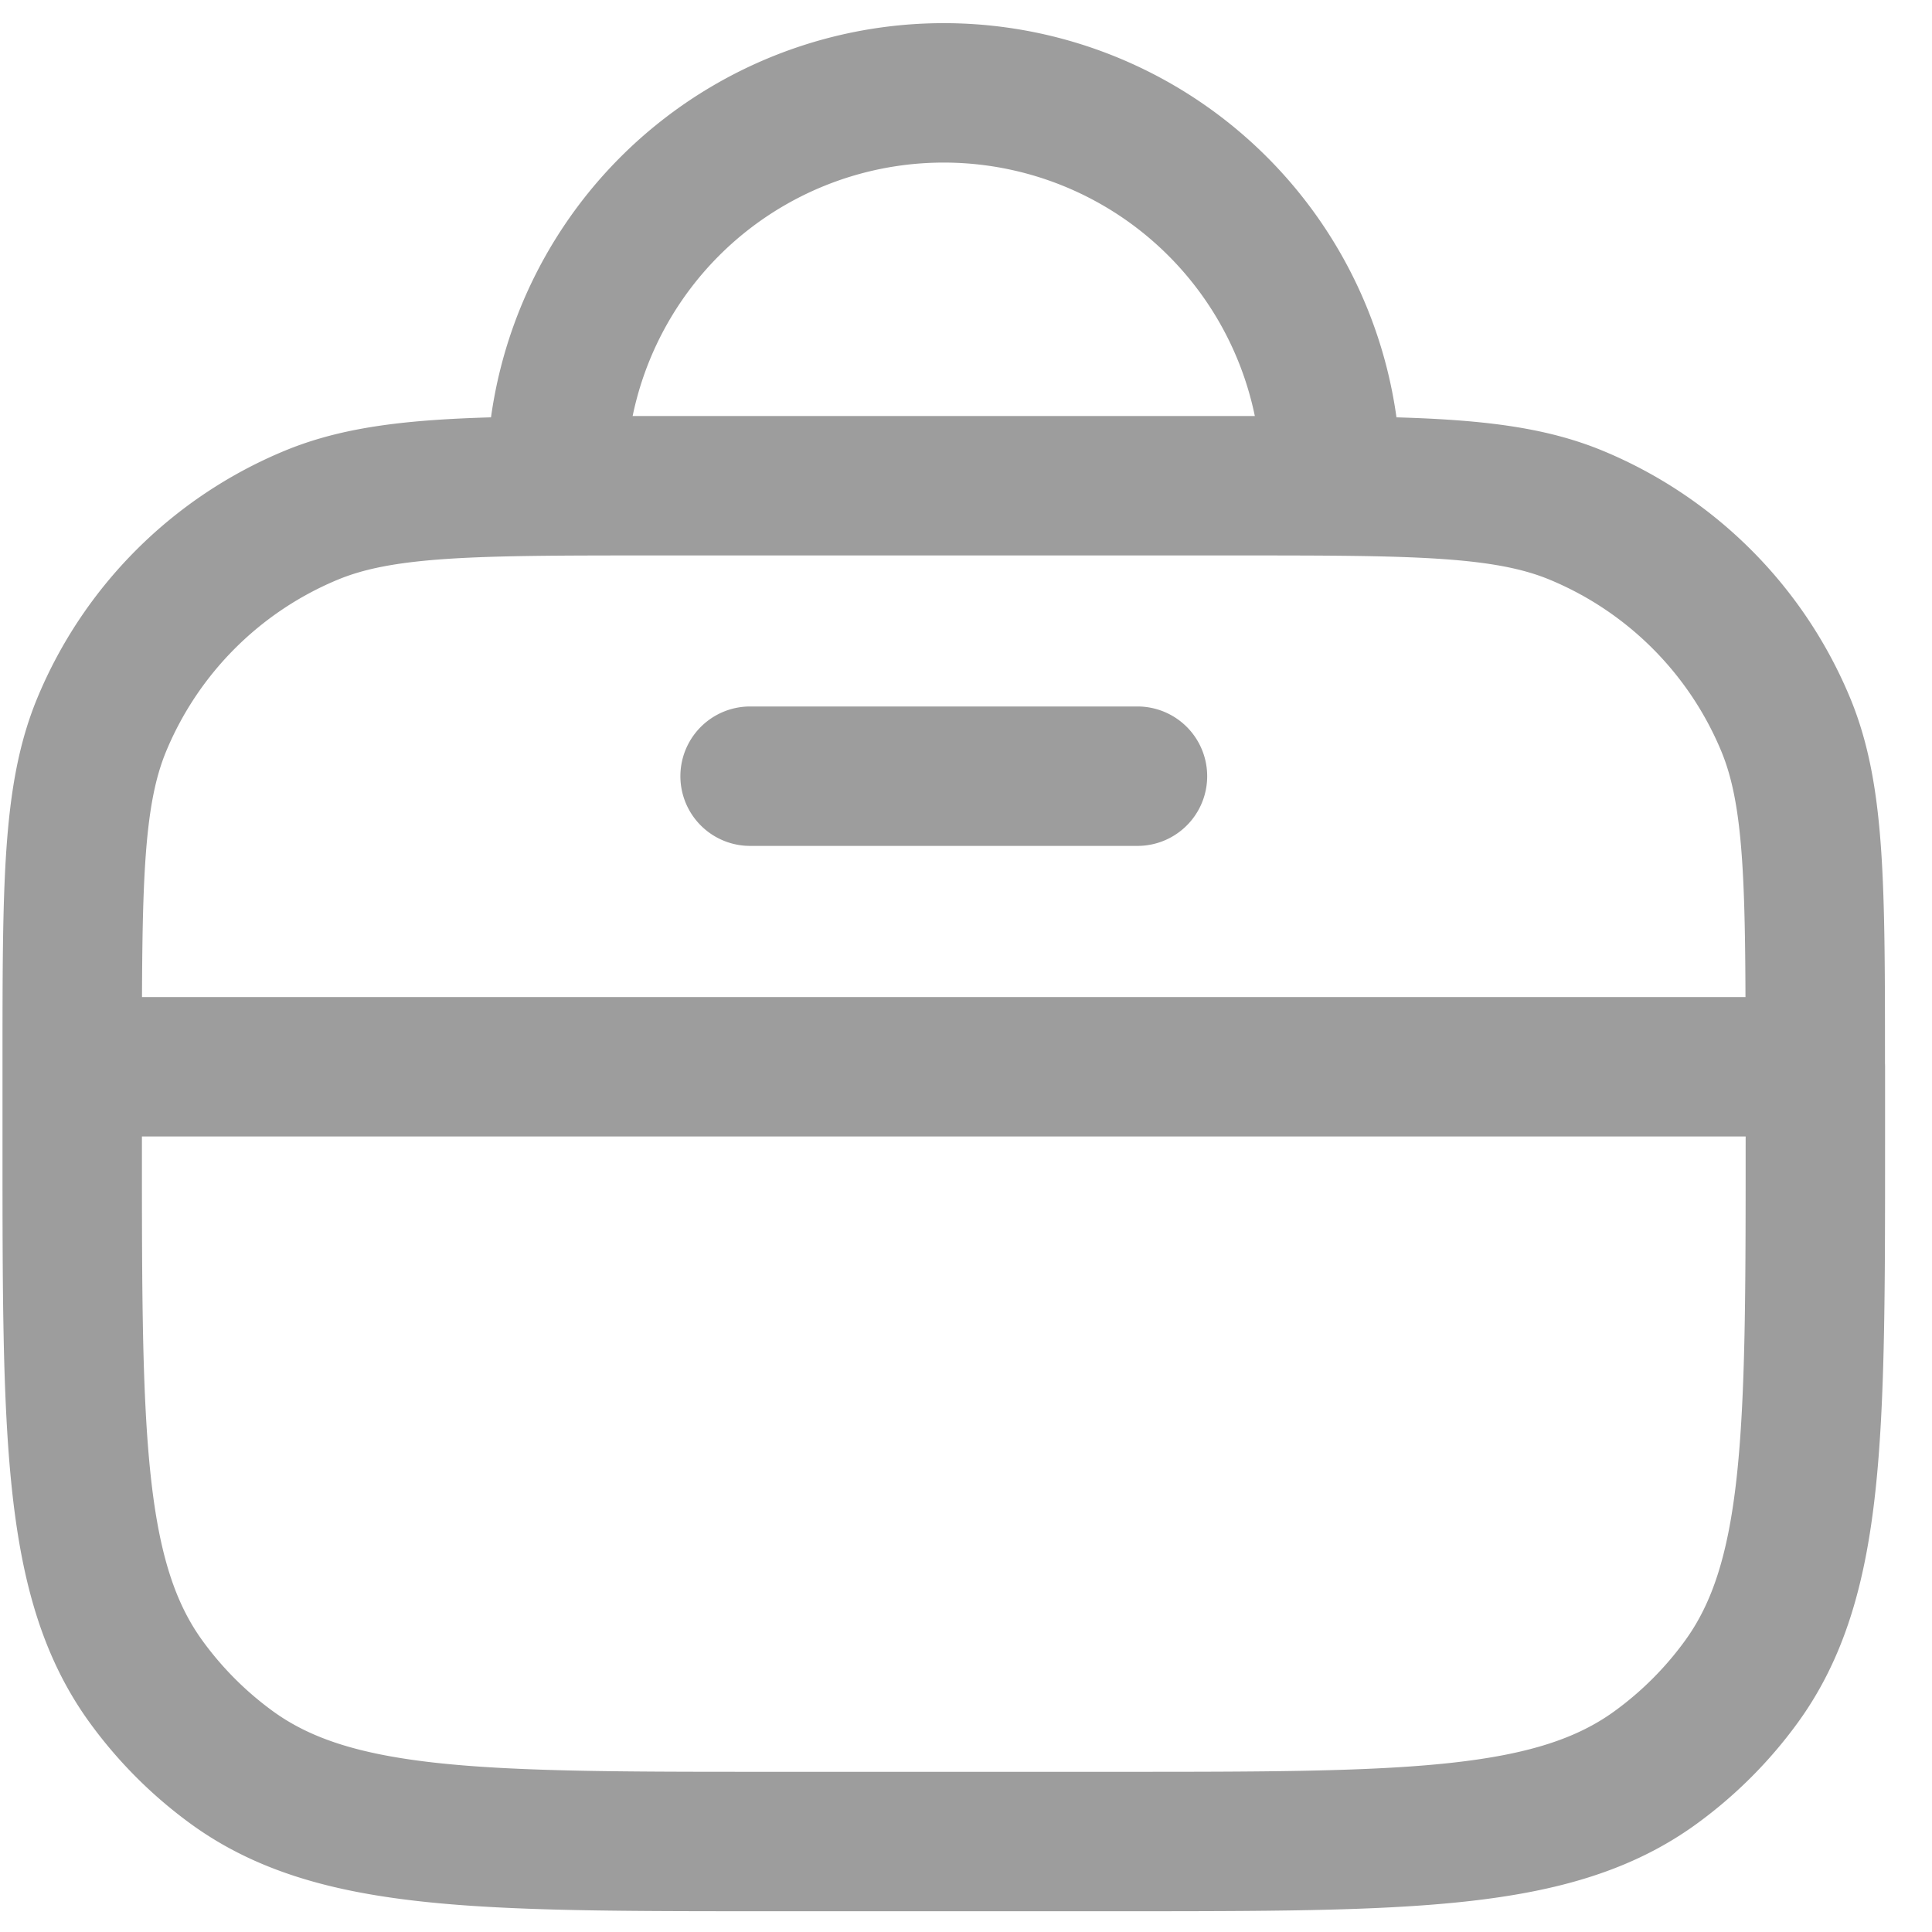 <svg xmlns="http://www.w3.org/2000/svg" width="24" height="24" fill="none"><path stroke="#9D9D9D" stroke-linecap="round" stroke-linejoin="round" stroke-width="1.732" d="M.897 13.252v.962c0 3.609 0 5.413.919 6.678a4.82 4.82 0 0 0 1.064 1.065c1.265.919 3.07.919 6.678.919h4.33c3.61 0 5.414 0 6.679-.92a4.815 4.815 0 0 0 1.064-1.064c.92-1.265.92-3.07.92-6.678v-.962m-21.654 0c0-2.242 0-3.363.366-4.248A4.812 4.812 0 0 1 3.867 6.4c.884-.366 2.006-.366 4.248-.366h7.217c2.242 0 3.363 0 4.248.366a4.812 4.812 0 0 1 2.604 2.604c.366.885.366 2.006.366 4.248m-21.653 0H22.55M9.318 9.642h4.812M6.912 6.035a4.812 4.812 0 1 1 9.623 0"/></svg>